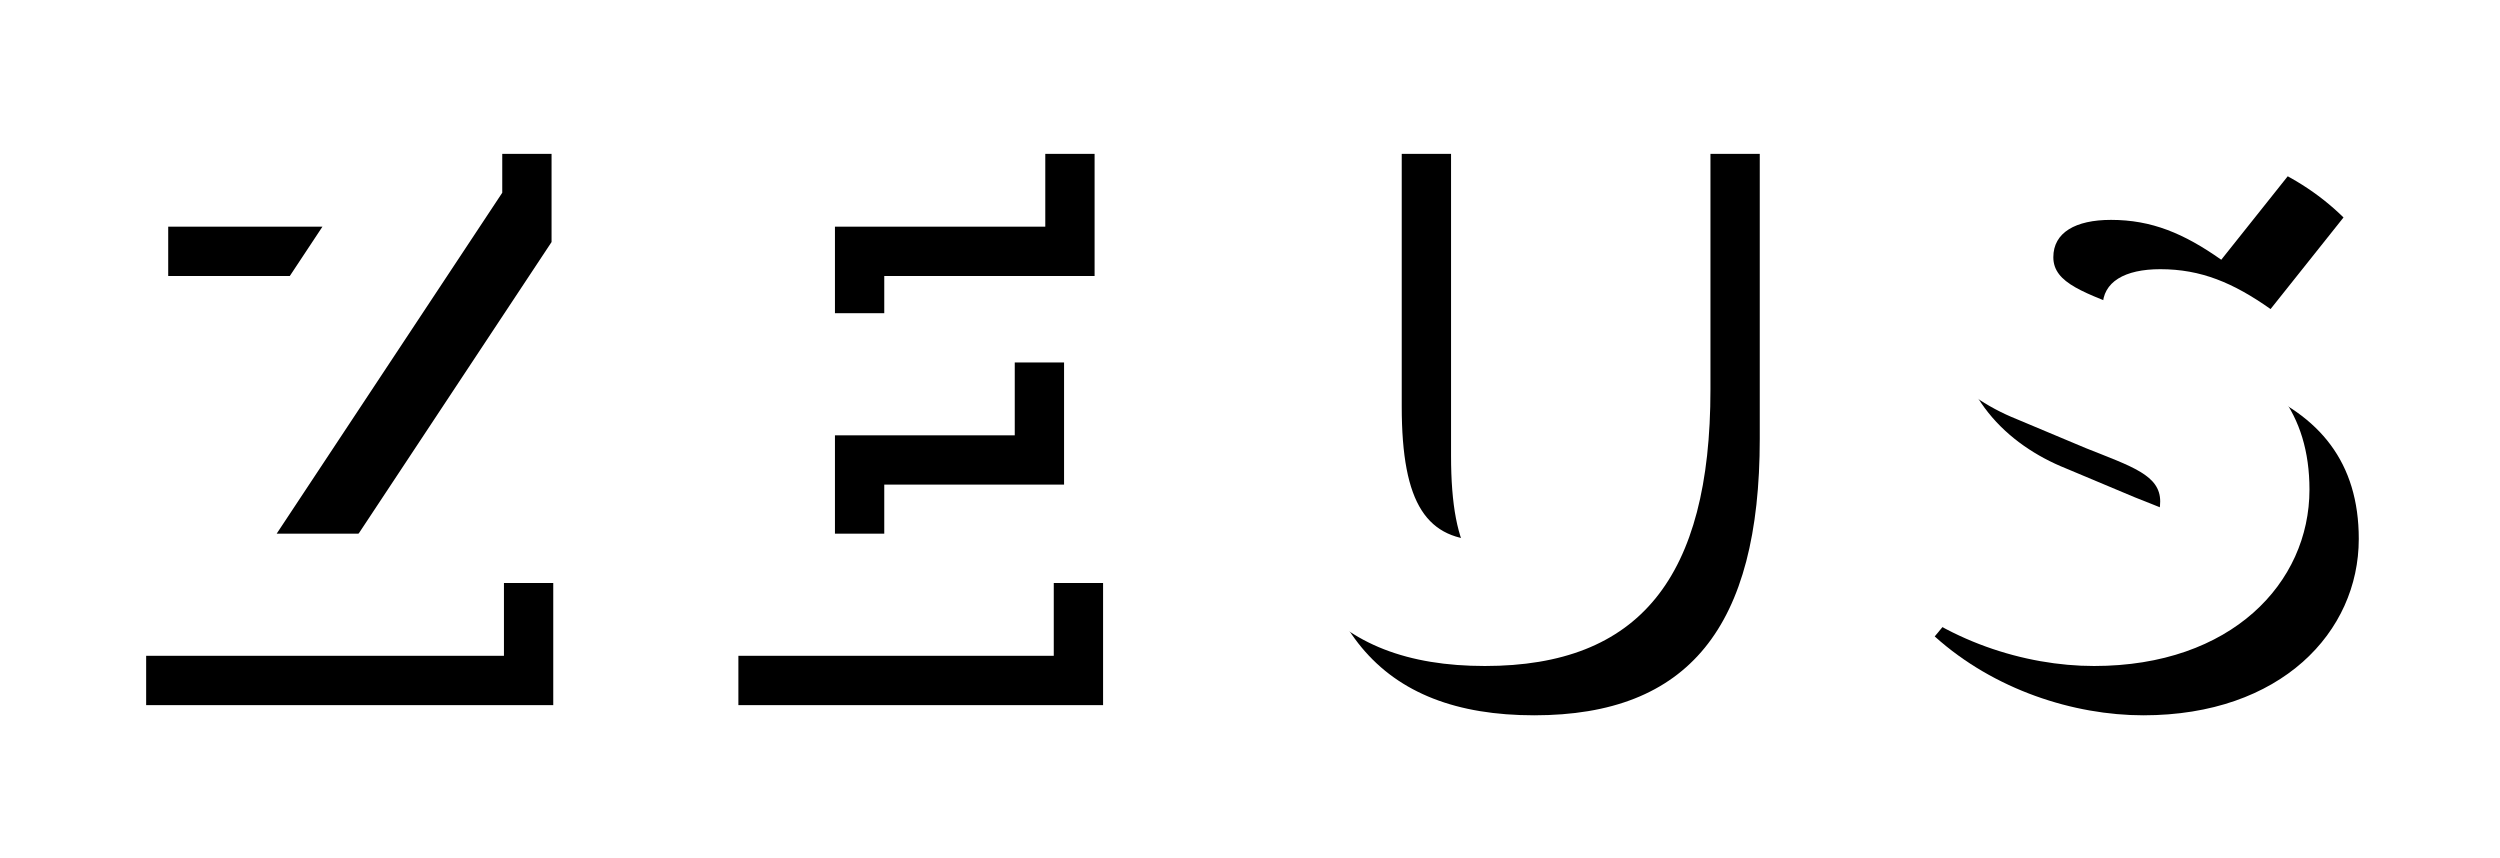 <svg xmlns="http://www.w3.org/2000/svg" xmlns:xlink="http://www.w3.org/1999/xlink" width="507" height="174" version="1.1" viewBox="0 0 507 174"><title>ZEUS</title><defs><path id="path-1" d="M102.2,133 L102.2,108.232 L56.104,108.232 L101.856,39.088 L101.856,21.2 L24.112,21.2 L24.112,45.968 L65.392,45.968 L19.64,115.112 L19.64,133 L102.2,133 Z M213.704,133 L213.704,108.232 L169.328,108.232 L169.328,88.28 L205.792,88.28 L205.792,63.512 L169.328,63.512 L169.328,45.968 L211.984,45.968 L211.984,21.2 L139.744,21.2 L139.744,133 L213.704,133 Z M301.128,135.064 C332.432,135.064 346.88,117.176 346.88,78.992 L346.88,21.2 L318.328,21.2 L318.328,82.432 C318.328,102.384 312.824,109.608 301.128,109.608 C289.432,109.608 284.272,102.384 284.272,82.432 L284.272,21.2 L254.688,21.2 L254.688,78.992 C254.688,117.176 269.824,135.064 301.128,135.064 Z M424.672,135.064 C452.536,135.064 468.36,118.208 468.36,99.288 C468.36,83.808 460.448,74.176 446.516,68.672 L432.928,63.34 C422.78,59.384 416.416,57.492 416.416,52.16 C416.416,47.172 420.888,44.592 428.112,44.592 C436.368,44.592 442.904,47.344 450.472,52.676 L465.264,34.1 C454.944,23.952 440.84,19.136 428.112,19.136 C403.688,19.136 386.488,34.788 386.488,53.88 C386.488,70.048 396.98,80.196 409.02,85.012 L422.952,90.86 C432.412,94.644 438.088,96.364 438.088,101.696 C438.088,106.684 434.304,109.608 425.36,109.608 C417.104,109.608 407.128,105.136 399.216,98.772 L382.36,119.068 C394.4,129.904 410.568,135.064 424.672,135.064 Z"/><filter id="filter-2" width="122.3%" height="186.3%" x="-8.9%" y="-34.5%" filterUnits="objectBoundingBox"><feOffset dx="10" dy="10" in="SourceAlpha" result="shadowOffsetOuter1"/><feGaussianBlur in="shadowOffsetOuter1" result="shadowBlurOuter1" stdDeviation="15"/><feColorMatrix in="shadowBlurOuter1" type="matrix" values="0 0 0 0 1 0 0 0 0 1 0 0 0 0 1 0 0 0 0.5 0"/></filter></defs><g id="Page-1" fill="none" fill-rule="evenodd" stroke="none" stroke-width="1"><g id="ZEUS" fill-rule="nonzero"><use fill="#000" fill-opacity="1" filter="url(#filter-2)" xlink:href="#path-1"/><use fill="#FFF" xlink:href="#path-1"/></g></g></svg>